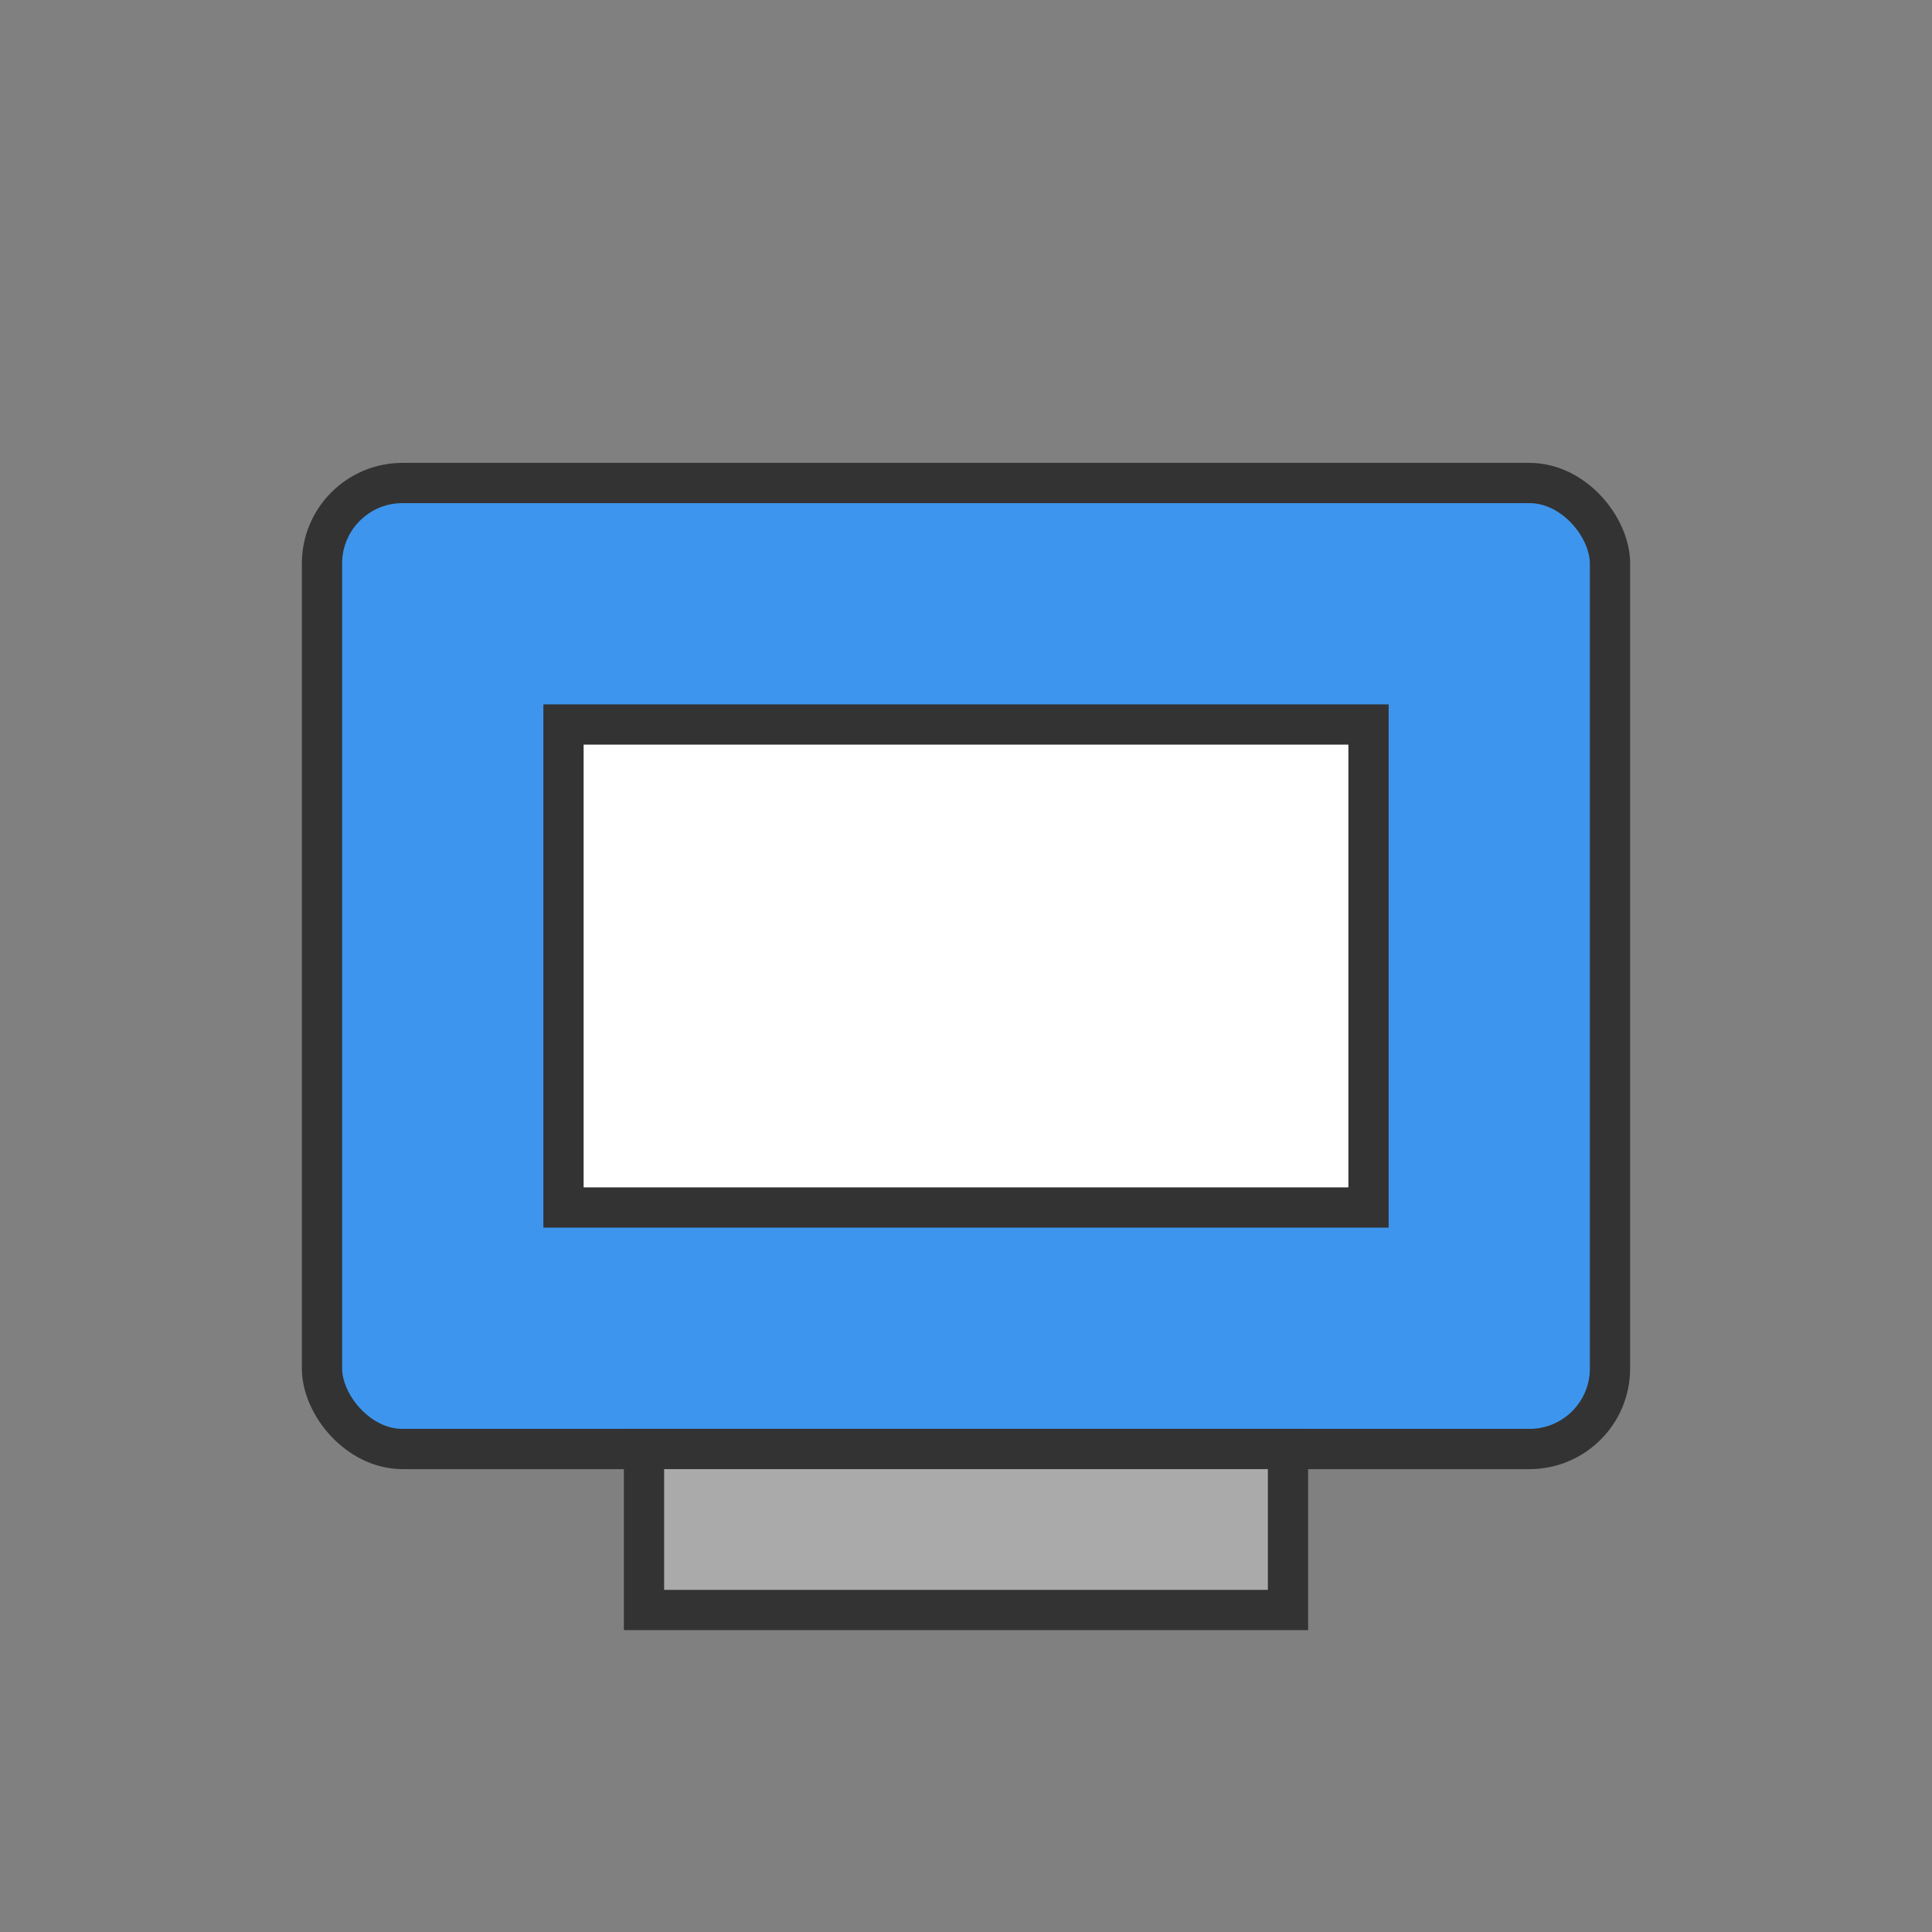 <svg xmlns="http://www.w3.org/2000/svg" width="32" height="32" viewBox="0 0 24 24" fill="none">
        <rect x="0" y="0" width="24" height="24" fill="#808080" stroke="none"/>
        <rect x="4" y="6" width="16" height="12" rx="1" fill="#3e95ed" stroke="#333333" stroke-width="0.5" />
        <rect x="7" y="9" width="10" height="6" fill="#FFFFFF" stroke="#333333" stroke-width="0.5" />
        <rect x="8" y="18" width="8" height="2" fill="#aaa" stroke="#333333" stroke-width="0.5" />
      </svg>